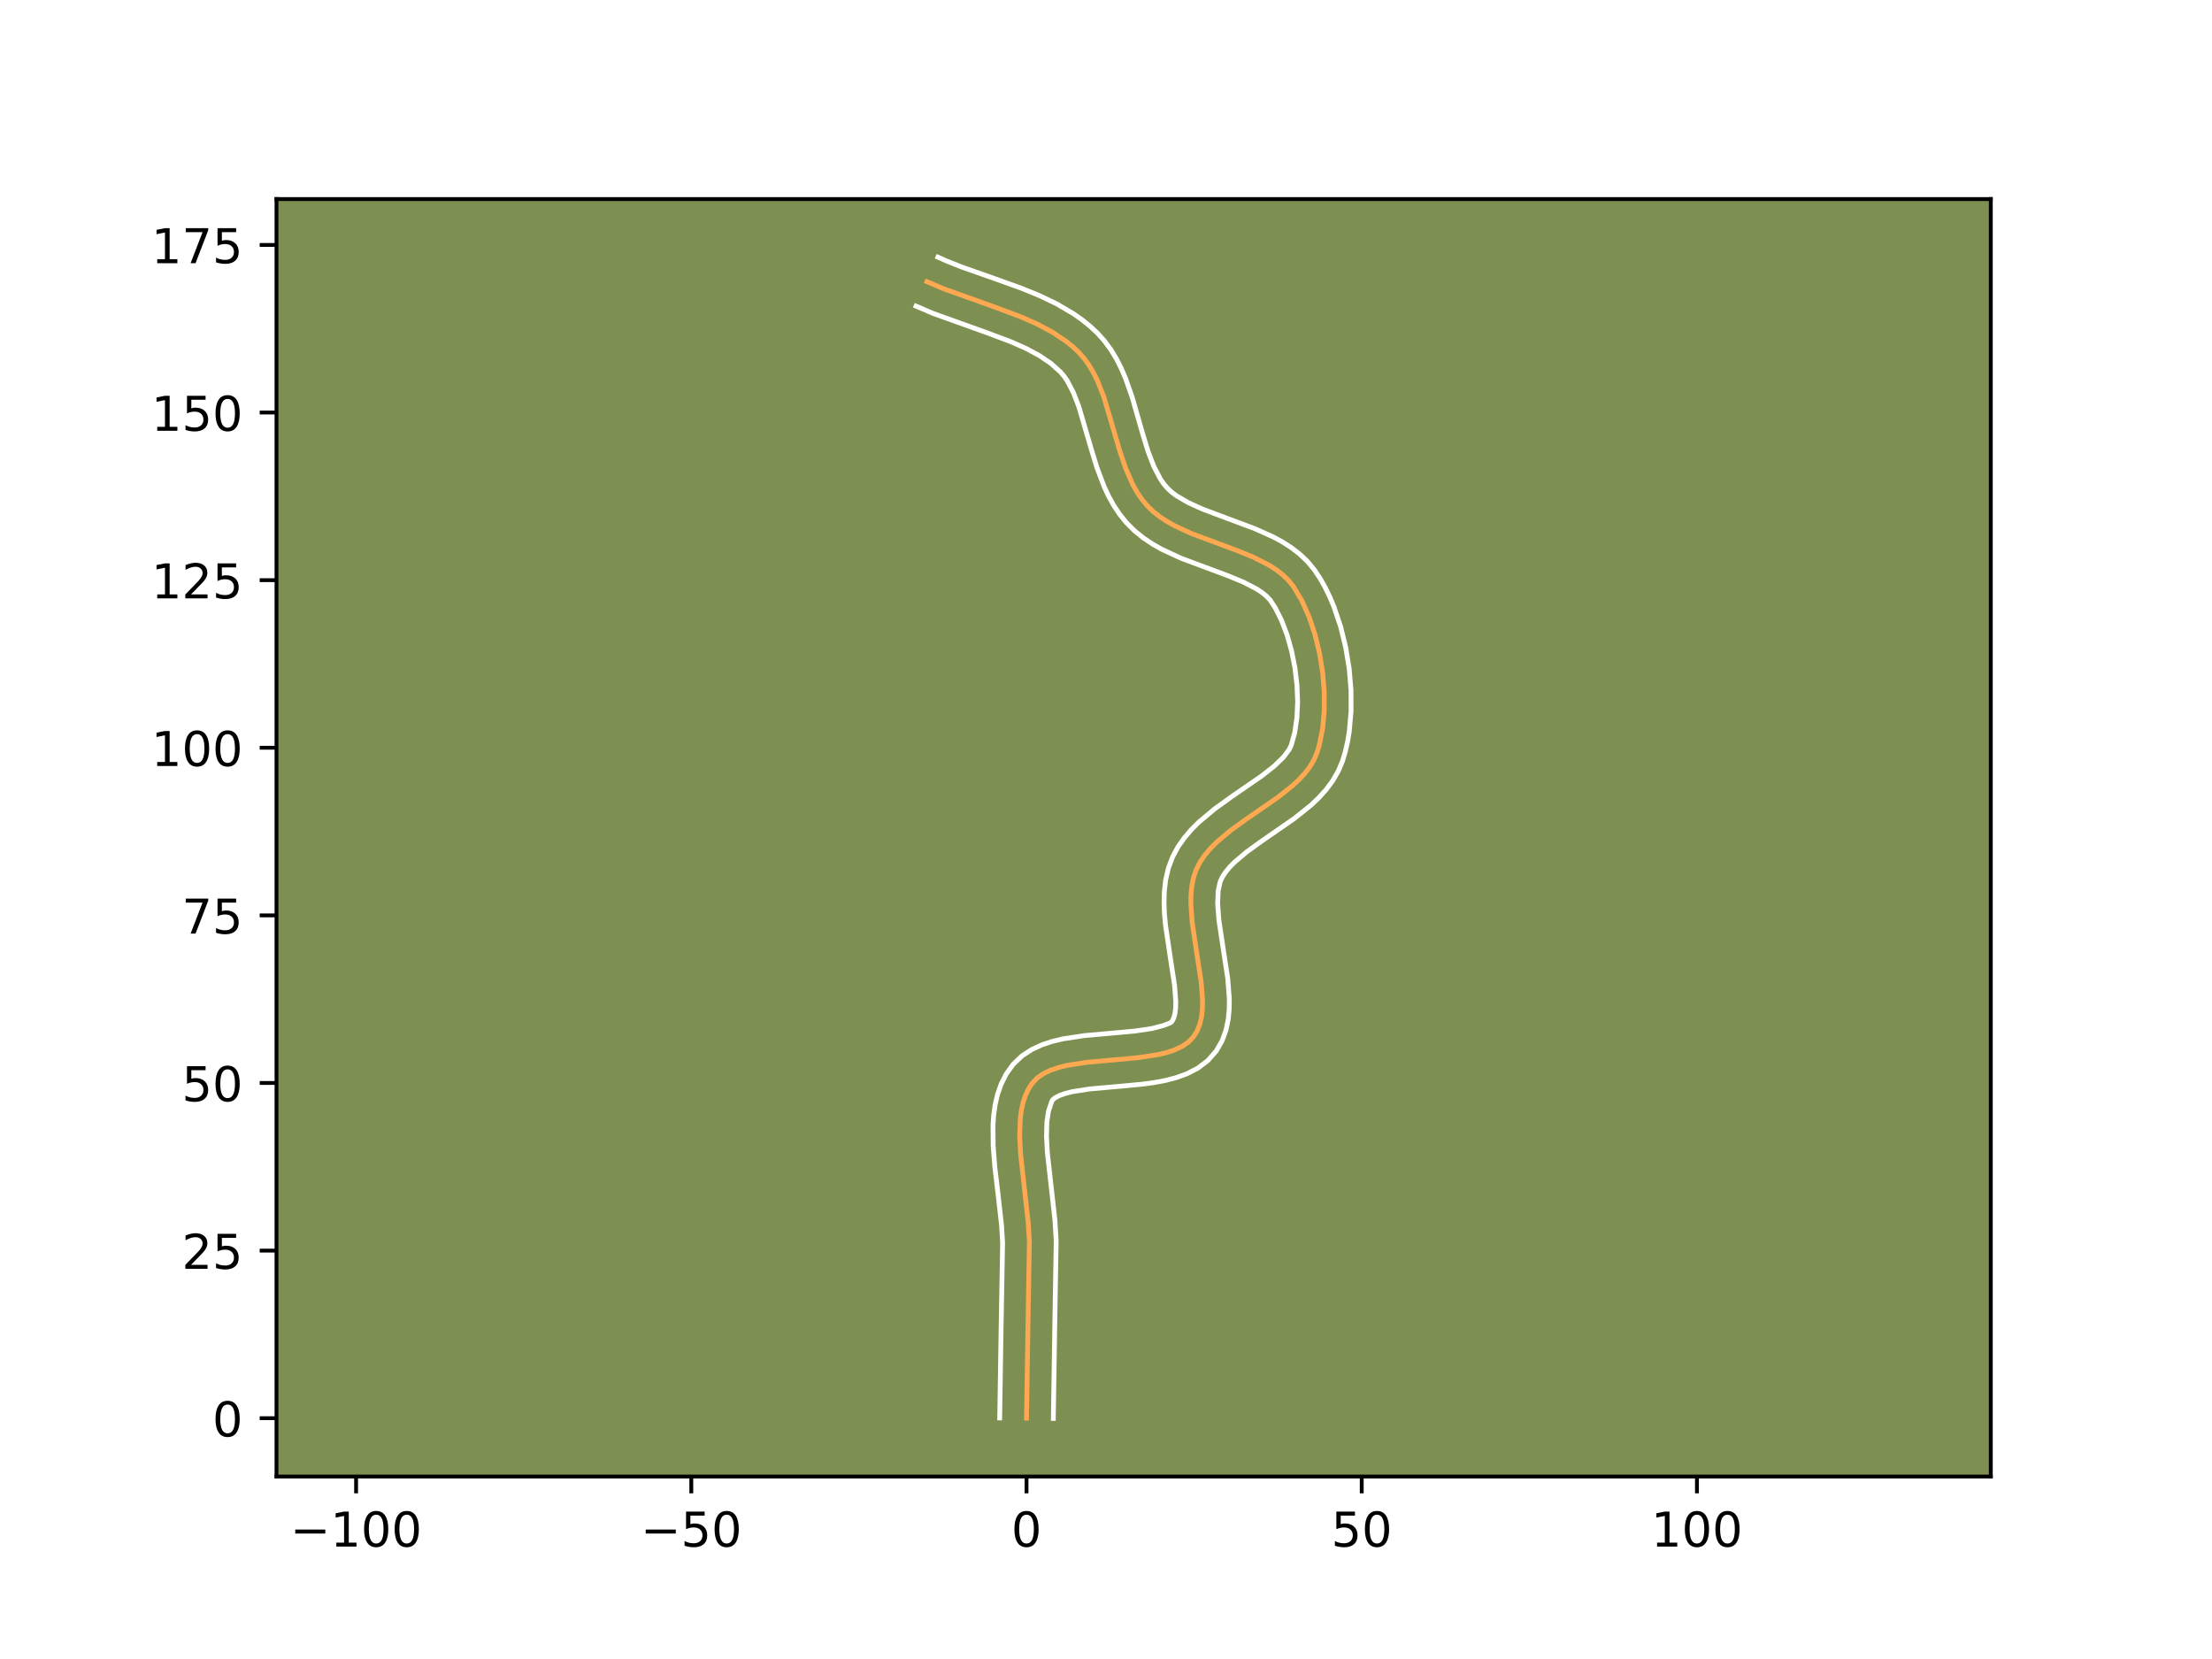 <?xml version="1.0" encoding="utf-8" standalone="no"?>
<!DOCTYPE svg PUBLIC "-//W3C//DTD SVG 1.1//EN"
  "http://www.w3.org/Graphics/SVG/1.1/DTD/svg11.dtd">
<!-- Created with matplotlib (https://matplotlib.org/) -->
<svg height="345.6pt" version="1.1" viewBox="0 0 460.8 345.6" width="460.8pt" xmlns="http://www.w3.org/2000/svg" xmlns:xlink="http://www.w3.org/1999/xlink">
 <defs>
  <style type="text/css">*{stroke-linecap:butt;stroke-linejoin:round;}</style>
 </defs>
 <g id="figure_1">
  <g id="patch_1">
   <path d="M 0 345.6 
L 460.8 345.6 
L 460.8 0 
L 0 0 
z
" style="fill:#ffffff;"/>
  </g>
  <g id="axes_1">
   <g id="patch_2">
    <path d="M 57.6 307.584 
L 414.72 307.584 
L 414.72 41.472 
L 57.6 41.472 
z
" style="fill:#7d9051;"/>
   </g>
   <g id="matplotlib.axis_1">
    <g id="xtick_1">
     <g id="line2d_1">
      <defs>
       <path d="M 0 0 
L 0 3.5 
" id="m576bbca6a9" style="stroke:#000000;stroke-width:0.8;"/>
      </defs>
      <g>
       <use style="stroke:#000000;stroke-width:0.8;" x="74.18" xlink:href="#m576bbca6a9" y="307.584"/>
      </g>
     </g>
     <g id="text_1">
      <!-- −100 -->
      <g transform="translate(60.446 322.182)scale(0.1 -0.1)">
       <defs>
        <path d="M 10.594 35.5 
L 73.188 35.5 
L 73.188 27.203 
L 10.594 27.203 
z
" id="DejaVuSans-8722"/>
        <path d="M 12.406 8.297 
L 28.516 8.297 
L 28.516 63.922 
L 10.984 60.406 
L 10.984 69.391 
L 28.422 72.906 
L 38.281 72.906 
L 38.281 8.297 
L 54.391 8.297 
L 54.391 0 
L 12.406 0 
z
" id="DejaVuSans-49"/>
        <path d="M 31.781 66.406 
Q 24.172 66.406 20.328 58.906 
Q 16.5 51.422 16.5 36.375 
Q 16.5 21.391 20.328 13.891 
Q 24.172 6.391 31.781 6.391 
Q 39.453 6.391 43.281 13.891 
Q 47.125 21.391 47.125 36.375 
Q 47.125 51.422 43.281 58.906 
Q 39.453 66.406 31.781 66.406 
z
M 31.781 74.219 
Q 44.047 74.219 50.516 64.516 
Q 56.984 54.828 56.984 36.375 
Q 56.984 17.969 50.516 8.266 
Q 44.047 -1.422 31.781 -1.422 
Q 19.531 -1.422 13.062 8.266 
Q 6.594 17.969 6.594 36.375 
Q 6.594 54.828 13.062 64.516 
Q 19.531 74.219 31.781 74.219 
z
" id="DejaVuSans-48"/>
       </defs>
       <use xlink:href="#DejaVuSans-8722"/>
       <use x="83.789" xlink:href="#DejaVuSans-49"/>
       <use x="147.412" xlink:href="#DejaVuSans-48"/>
       <use x="211.035" xlink:href="#DejaVuSans-48"/>
      </g>
     </g>
    </g>
    <g id="xtick_2">
     <g id="line2d_2">
      <g>
       <use style="stroke:#000000;stroke-width:0.8;" x="144.011" xlink:href="#m576bbca6a9" y="307.584"/>
      </g>
     </g>
     <g id="text_2">
      <!-- −50 -->
      <g transform="translate(133.459 322.182)scale(0.1 -0.1)">
       <defs>
        <path d="M 10.797 72.906 
L 49.516 72.906 
L 49.516 64.594 
L 19.828 64.594 
L 19.828 46.734 
Q 21.969 47.469 24.109 47.828 
Q 26.266 48.188 28.422 48.188 
Q 40.625 48.188 47.75 41.5 
Q 54.891 34.812 54.891 23.391 
Q 54.891 11.625 47.562 5.094 
Q 40.234 -1.422 26.906 -1.422 
Q 22.312 -1.422 17.547 -0.641 
Q 12.797 0.141 7.719 1.703 
L 7.719 11.625 
Q 12.109 9.234 16.797 8.062 
Q 21.484 6.891 26.703 6.891 
Q 35.156 6.891 40.078 11.328 
Q 45.016 15.766 45.016 23.391 
Q 45.016 31 40.078 35.438 
Q 35.156 39.891 26.703 39.891 
Q 22.75 39.891 18.812 39.016 
Q 14.891 38.141 10.797 36.281 
z
" id="DejaVuSans-53"/>
       </defs>
       <use xlink:href="#DejaVuSans-8722"/>
       <use x="83.789" xlink:href="#DejaVuSans-53"/>
       <use x="147.412" xlink:href="#DejaVuSans-48"/>
      </g>
     </g>
    </g>
    <g id="xtick_3">
     <g id="line2d_3">
      <g>
       <use style="stroke:#000000;stroke-width:0.8;" x="213.842" xlink:href="#m576bbca6a9" y="307.584"/>
      </g>
     </g>
     <g id="text_3">
      <!-- 0 -->
      <g transform="translate(210.661 322.182)scale(0.1 -0.1)">
       <use xlink:href="#DejaVuSans-48"/>
      </g>
     </g>
    </g>
    <g id="xtick_4">
     <g id="line2d_4">
      <g>
       <use style="stroke:#000000;stroke-width:0.8;" x="283.673" xlink:href="#m576bbca6a9" y="307.584"/>
      </g>
     </g>
     <g id="text_4">
      <!-- 50 -->
      <g transform="translate(277.311 322.182)scale(0.1 -0.1)">
       <use xlink:href="#DejaVuSans-53"/>
       <use x="63.623" xlink:href="#DejaVuSans-48"/>
      </g>
     </g>
    </g>
    <g id="xtick_5">
     <g id="line2d_5">
      <g>
       <use style="stroke:#000000;stroke-width:0.8;" x="353.505" xlink:href="#m576bbca6a9" y="307.584"/>
      </g>
     </g>
     <g id="text_5">
      <!-- 100 -->
      <g transform="translate(343.961 322.182)scale(0.1 -0.1)">
       <use xlink:href="#DejaVuSans-49"/>
       <use x="63.623" xlink:href="#DejaVuSans-48"/>
       <use x="127.246" xlink:href="#DejaVuSans-48"/>
      </g>
     </g>
    </g>
   </g>
   <g id="matplotlib.axis_2">
    <g id="ytick_1">
     <g id="line2d_6">
      <defs>
       <path d="M 0 0 
L -3.5 0 
" id="mcef8edf44a" style="stroke:#000000;stroke-width:0.8;"/>
      </defs>
      <g>
       <use style="stroke:#000000;stroke-width:0.8;" x="57.6" xlink:href="#mcef8edf44a" y="295.434"/>
      </g>
     </g>
     <g id="text_6">
      <!-- 0 -->
      <g transform="translate(44.237 299.233)scale(0.1 -0.1)">
       <use xlink:href="#DejaVuSans-48"/>
      </g>
     </g>
    </g>
    <g id="ytick_2">
     <g id="line2d_7">
      <g>
       <use style="stroke:#000000;stroke-width:0.8;" x="57.6" xlink:href="#mcef8edf44a" y="260.519"/>
      </g>
     </g>
     <g id="text_7">
      <!-- 25 -->
      <g transform="translate(37.875 264.318)scale(0.1 -0.1)">
       <defs>
        <path d="M 19.188 8.297 
L 53.609 8.297 
L 53.609 0 
L 7.328 0 
L 7.328 8.297 
Q 12.938 14.109 22.625 23.891 
Q 32.328 33.688 34.812 36.531 
Q 39.547 41.844 41.422 45.531 
Q 43.312 49.219 43.312 52.781 
Q 43.312 58.594 39.234 62.25 
Q 35.156 65.922 28.609 65.922 
Q 23.969 65.922 18.812 64.312 
Q 13.672 62.703 7.812 59.422 
L 7.812 69.391 
Q 13.766 71.781 18.938 73 
Q 24.125 74.219 28.422 74.219 
Q 39.75 74.219 46.484 68.547 
Q 53.219 62.891 53.219 53.422 
Q 53.219 48.922 51.531 44.891 
Q 49.859 40.875 45.406 35.406 
Q 44.188 33.984 37.641 27.219 
Q 31.109 20.453 19.188 8.297 
z
" id="DejaVuSans-50"/>
       </defs>
       <use xlink:href="#DejaVuSans-50"/>
       <use x="63.623" xlink:href="#DejaVuSans-53"/>
      </g>
     </g>
    </g>
    <g id="ytick_3">
     <g id="line2d_8">
      <g>
       <use style="stroke:#000000;stroke-width:0.8;" x="57.6" xlink:href="#mcef8edf44a" y="225.603"/>
      </g>
     </g>
     <g id="text_8">
      <!-- 50 -->
      <g transform="translate(37.875 229.402)scale(0.1 -0.1)">
       <use xlink:href="#DejaVuSans-53"/>
       <use x="63.623" xlink:href="#DejaVuSans-48"/>
      </g>
     </g>
    </g>
    <g id="ytick_4">
     <g id="line2d_9">
      <g>
       <use style="stroke:#000000;stroke-width:0.8;" x="57.6" xlink:href="#mcef8edf44a" y="190.687"/>
      </g>
     </g>
     <g id="text_9">
      <!-- 75 -->
      <g transform="translate(37.875 194.487)scale(0.1 -0.1)">
       <defs>
        <path d="M 8.203 72.906 
L 55.078 72.906 
L 55.078 68.703 
L 28.609 0 
L 18.312 0 
L 43.219 64.594 
L 8.203 64.594 
z
" id="DejaVuSans-55"/>
       </defs>
       <use xlink:href="#DejaVuSans-55"/>
       <use x="63.623" xlink:href="#DejaVuSans-53"/>
      </g>
     </g>
    </g>
    <g id="ytick_5">
     <g id="line2d_10">
      <g>
       <use style="stroke:#000000;stroke-width:0.8;" x="57.6" xlink:href="#mcef8edf44a" y="155.772"/>
      </g>
     </g>
     <g id="text_10">
      <!-- 100 -->
      <g transform="translate(31.512 159.571)scale(0.1 -0.1)">
       <use xlink:href="#DejaVuSans-49"/>
       <use x="63.623" xlink:href="#DejaVuSans-48"/>
       <use x="127.246" xlink:href="#DejaVuSans-48"/>
      </g>
     </g>
    </g>
    <g id="ytick_6">
     <g id="line2d_11">
      <g>
       <use style="stroke:#000000;stroke-width:0.8;" x="57.6" xlink:href="#mcef8edf44a" y="120.856"/>
      </g>
     </g>
     <g id="text_11">
      <!-- 125 -->
      <g transform="translate(31.512 124.655)scale(0.1 -0.1)">
       <use xlink:href="#DejaVuSans-49"/>
       <use x="63.623" xlink:href="#DejaVuSans-50"/>
       <use x="127.246" xlink:href="#DejaVuSans-53"/>
      </g>
     </g>
    </g>
    <g id="ytick_7">
     <g id="line2d_12">
      <g>
       <use style="stroke:#000000;stroke-width:0.8;" x="57.6" xlink:href="#mcef8edf44a" y="85.941"/>
      </g>
     </g>
     <g id="text_12">
      <!-- 150 -->
      <g transform="translate(31.512 89.74)scale(0.1 -0.1)">
       <use xlink:href="#DejaVuSans-49"/>
       <use x="63.623" xlink:href="#DejaVuSans-53"/>
       <use x="127.246" xlink:href="#DejaVuSans-48"/>
      </g>
     </g>
    </g>
    <g id="ytick_8">
     <g id="line2d_13">
      <g>
       <use style="stroke:#000000;stroke-width:0.8;" x="57.6" xlink:href="#mcef8edf44a" y="51.025"/>
      </g>
     </g>
     <g id="text_13">
      <!-- 175 -->
      <g transform="translate(31.512 54.824)scale(0.1 -0.1)">
       <use xlink:href="#DejaVuSans-49"/>
       <use x="63.623" xlink:href="#DejaVuSans-55"/>
       <use x="127.246" xlink:href="#DejaVuSans-53"/>
      </g>
     </g>
    </g>
   </g>
   <g id="line2d_14">
    <path clip-path="url(#ped1a426e05)" d="M 213.842 295.434 
L 214.127 277.06 
L 214.44 258.653 
L 214.202 254.746 
L 213.52 248.637 
L 212.61 240.491 
L 212.415 236.617 
L 212.546 232.994 
L 212.771 231.304 
L 213.12 229.71 
L 213.608 228.223 
L 214.251 226.854 
L 215.061 225.614 
L 216.092 224.543 
L 217.369 223.661 
L 218.861 222.944 
L 220.541 222.371 
L 222.38 221.92 
L 226.417 221.294 
L 232.942 220.714 
L 237.268 220.31 
L 241.305 219.684 
L 243.143 219.232 
L 244.823 218.659 
L 246.316 217.943 
L 247.593 217.06 
L 248.624 215.99 
L 249.402 214.736 
L 249.955 213.327 
L 250.308 211.781 
L 250.485 210.113 
L 250.513 208.337 
L 250.219 204.529 
L 249.283 198.41 
L 248.354 192.179 
L 248.074 188.172 
L 248.111 186.26 
L 248.3 184.431 
L 248.666 182.698 
L 249.233 181.079 
L 250.016 179.565 
L 250.993 178.128 
L 252.142 176.762 
L 253.438 175.455 
L 256.376 172.985 
L 259.618 170.645 
L 266.248 166.062 
L 269.256 163.673 
L 270.6 162.422 
L 271.805 161.121 
L 272.847 159.76 
L 273.703 158.331 
L 274.349 156.825 
L 274.835 155.226 
L 275.53 151.758 
L 275.867 148.013 
L 275.862 144.088 
L 275.531 140.082 
L 274.886 136.092 
L 273.945 132.215 
L 272.722 128.551 
L 271.232 125.196 
L 269.49 122.249 
L 268.468 120.961 
L 267.277 119.798 
L 265.935 118.746 
L 264.46 117.79 
L 261.187 116.11 
L 257.606 114.645 
L 248.264 111.172 
L 244.759 109.559 
L 243.129 108.647 
L 241.606 107.647 
L 240.207 106.543 
L 238.952 105.322 
L 237.842 103.974 
L 236.856 102.51 
L 235.978 100.944 
L 234.493 97.56 
L 233.267 93.935 
L 229.967 82.741 
L 228.599 79.277 
L 227.798 77.659 
L 226.9 76.134 
L 225.889 74.718 
L 224.751 73.425 
L 223.497 72.243 
L 222.155 71.149 
L 219.233 69.194 
L 216.047 67.498 
L 212.658 66.002 
L 207.326 64.002 
L 196.524 60.137 
L 193.107 58.669 
L 193.107 58.669 
" style="fill:none;stroke:#fea952;stroke-linecap:square;"/>
   </g>
   <g id="line2d_15">
    <path clip-path="url(#ped1a426e05)" d="M 208.256 295.381 
L 208.542 276.948 
L 208.86 258.908 
L 208.642 255.294 
L 207.976 249.327 
L 207.231 243.006 
L 206.896 238.715 
L 206.858 234.412 
L 207.008 232.259 
L 207.313 230.109 
L 207.812 227.967 
L 208.551 225.851 
L 209.574 223.798 
L 211.038 221.738 
L 212.915 219.948 
L 214.951 218.624 
L 217.058 217.656 
L 219.21 216.946 
L 221.397 216.42 
L 225.849 215.736 
L 232.468 215.148 
L 236.533 214.771 
L 239.973 214.258 
L 242.405 213.623 
L 243.877 213.044 
L 244.202 212.694 
L 244.508 212.085 
L 244.753 211.19 
L 244.9 210.025 
L 244.934 208.627 
L 244.684 205.28 
L 243.771 199.319 
L 242.792 192.701 
L 242.582 190.402 
L 242.488 188.063 
L 242.554 185.687 
L 242.834 183.276 
L 243.394 180.85 
L 244.27 178.515 
L 245.397 176.422 
L 246.716 174.535 
L 248.175 172.828 
L 249.735 171.271 
L 253.05 168.496 
L 256.467 166.032 
L 262.866 161.616 
L 265.449 159.585 
L 267.37 157.723 
L 268.569 156.129 
L 269.004 155.201 
L 269.721 152.597 
L 270.168 149.548 
L 270.322 146.192 
L 270.179 142.659 
L 269.75 139.075 
L 269.051 135.56 
L 268.11 132.238 
L 266.966 129.231 
L 265.679 126.665 
L 264.565 124.958 
L 263.829 124.194 
L 262.895 123.433 
L 261.767 122.684 
L 258.993 121.247 
L 255.669 119.885 
L 246.039 116.296 
L 242.032 114.435 
L 240.062 113.317 
L 238.145 112.032 
L 236.311 110.547 
L 234.641 108.874 
L 233.209 107.095 
L 231.981 105.239 
L 230.928 103.332 
L 230.021 101.393 
L 228.535 97.474 
L 227.338 93.584 
L 224.725 84.672 
L 223.592 81.755 
L 222.353 79.38 
L 221.694 78.408 
L 220.919 77.49 
L 218.914 75.7 
L 216.502 74.067 
L 213.714 72.574 
L 210.606 71.198 
L 205.488 69.278 
L 194.391 65.3 
L 190.828 63.77 
L 190.828 63.77 
" style="fill:none;stroke:#ffffff;stroke-linecap:square;"/>
   </g>
   <g id="line2d_16">
    <path clip-path="url(#ped1a426e05)" d="M 219.428 295.488 
L 219.712 277.172 
L 220.021 258.399 
L 219.761 254.198 
L 219.063 247.947 
L 218.184 240.118 
L 218.001 236.671 
L 218.084 233.729 
L 218.427 231.454 
L 219.084 229.49 
L 219.269 229.138 
L 219.787 228.697 
L 220.664 228.231 
L 221.873 227.796 
L 223.363 227.419 
L 226.986 226.851 
L 233.415 226.281 
L 238.002 225.848 
L 240.319 225.535 
L 242.637 225.109 
L 244.947 224.52 
L 247.241 223.696 
L 249.493 222.538 
L 251.616 220.936 
L 253.371 218.935 
L 254.602 216.777 
L 255.402 214.57 
L 255.863 212.373 
L 256.071 210.2 
L 256.092 208.047 
L 255.755 203.779 
L 254.795 197.501 
L 253.916 191.656 
L 253.659 188.281 
L 253.766 185.585 
L 254.197 183.643 
L 254.634 182.708 
L 255.27 181.722 
L 256.109 180.695 
L 257.14 179.638 
L 259.702 177.473 
L 262.768 175.258 
L 269.631 170.508 
L 273.063 167.761 
L 274.699 166.218 
L 276.239 164.519 
L 277.639 162.632 
L 278.838 160.533 
L 279.695 158.449 
L 280.277 156.489 
L 280.736 154.469 
L 281.08 152.397 
L 281.453 148.126 
L 281.438 143.737 
L 281.062 139.298 
L 280.34 134.882 
L 279.282 130.564 
L 277.884 126.415 
L 277.053 124.427 
L 276.129 122.507 
L 275.105 120.666 
L 273.866 118.776 
L 272.371 116.964 
L 270.724 115.402 
L 268.974 114.058 
L 267.153 112.895 
L 265.283 111.876 
L 261.463 110.156 
L 255.757 108.025 
L 250.489 106.047 
L 247.486 104.683 
L 245.067 103.262 
L 244.103 102.539 
L 243.264 101.769 
L 242.475 100.853 
L 241.73 99.781 
L 240.371 97.185 
L 239.175 94.067 
L 238.092 90.552 
L 235.872 82.815 
L 234.463 78.801 
L 233.606 76.8 
L 232.611 74.822 
L 231.446 72.888 
L 230.083 71.028 
L 228.583 69.359 
L 227.026 67.913 
L 225.395 66.599 
L 223.704 65.406 
L 220.187 63.33 
L 216.552 61.584 
L 212.859 60.077 
L 207.333 58.089 
L 200.302 55.609 
L 197.073 54.322 
L 195.385 53.568 
L 195.385 53.568 
" style="fill:none;stroke:#ffffff;stroke-linecap:square;"/>
   </g>
   <g id="patch_3">
    <path d="M 57.6 307.584 
L 57.6 41.472 
" style="fill:none;stroke:#000000;stroke-linecap:square;stroke-linejoin:miter;stroke-width:0.8;"/>
   </g>
   <g id="patch_4">
    <path d="M 414.72 307.584 
L 414.72 41.472 
" style="fill:none;stroke:#000000;stroke-linecap:square;stroke-linejoin:miter;stroke-width:0.8;"/>
   </g>
   <g id="patch_5">
    <path d="M 57.6 307.584 
L 414.72 307.584 
" style="fill:none;stroke:#000000;stroke-linecap:square;stroke-linejoin:miter;stroke-width:0.8;"/>
   </g>
   <g id="patch_6">
    <path d="M 57.6 41.472 
L 414.72 41.472 
" style="fill:none;stroke:#000000;stroke-linecap:square;stroke-linejoin:miter;stroke-width:0.8;"/>
   </g>
  </g>
 </g>
 <defs>
  <clipPath id="ped1a426e05">
   <rect height="266.112" width="357.12" x="57.6" y="41.472"/>
  </clipPath>
 </defs>
</svg>
